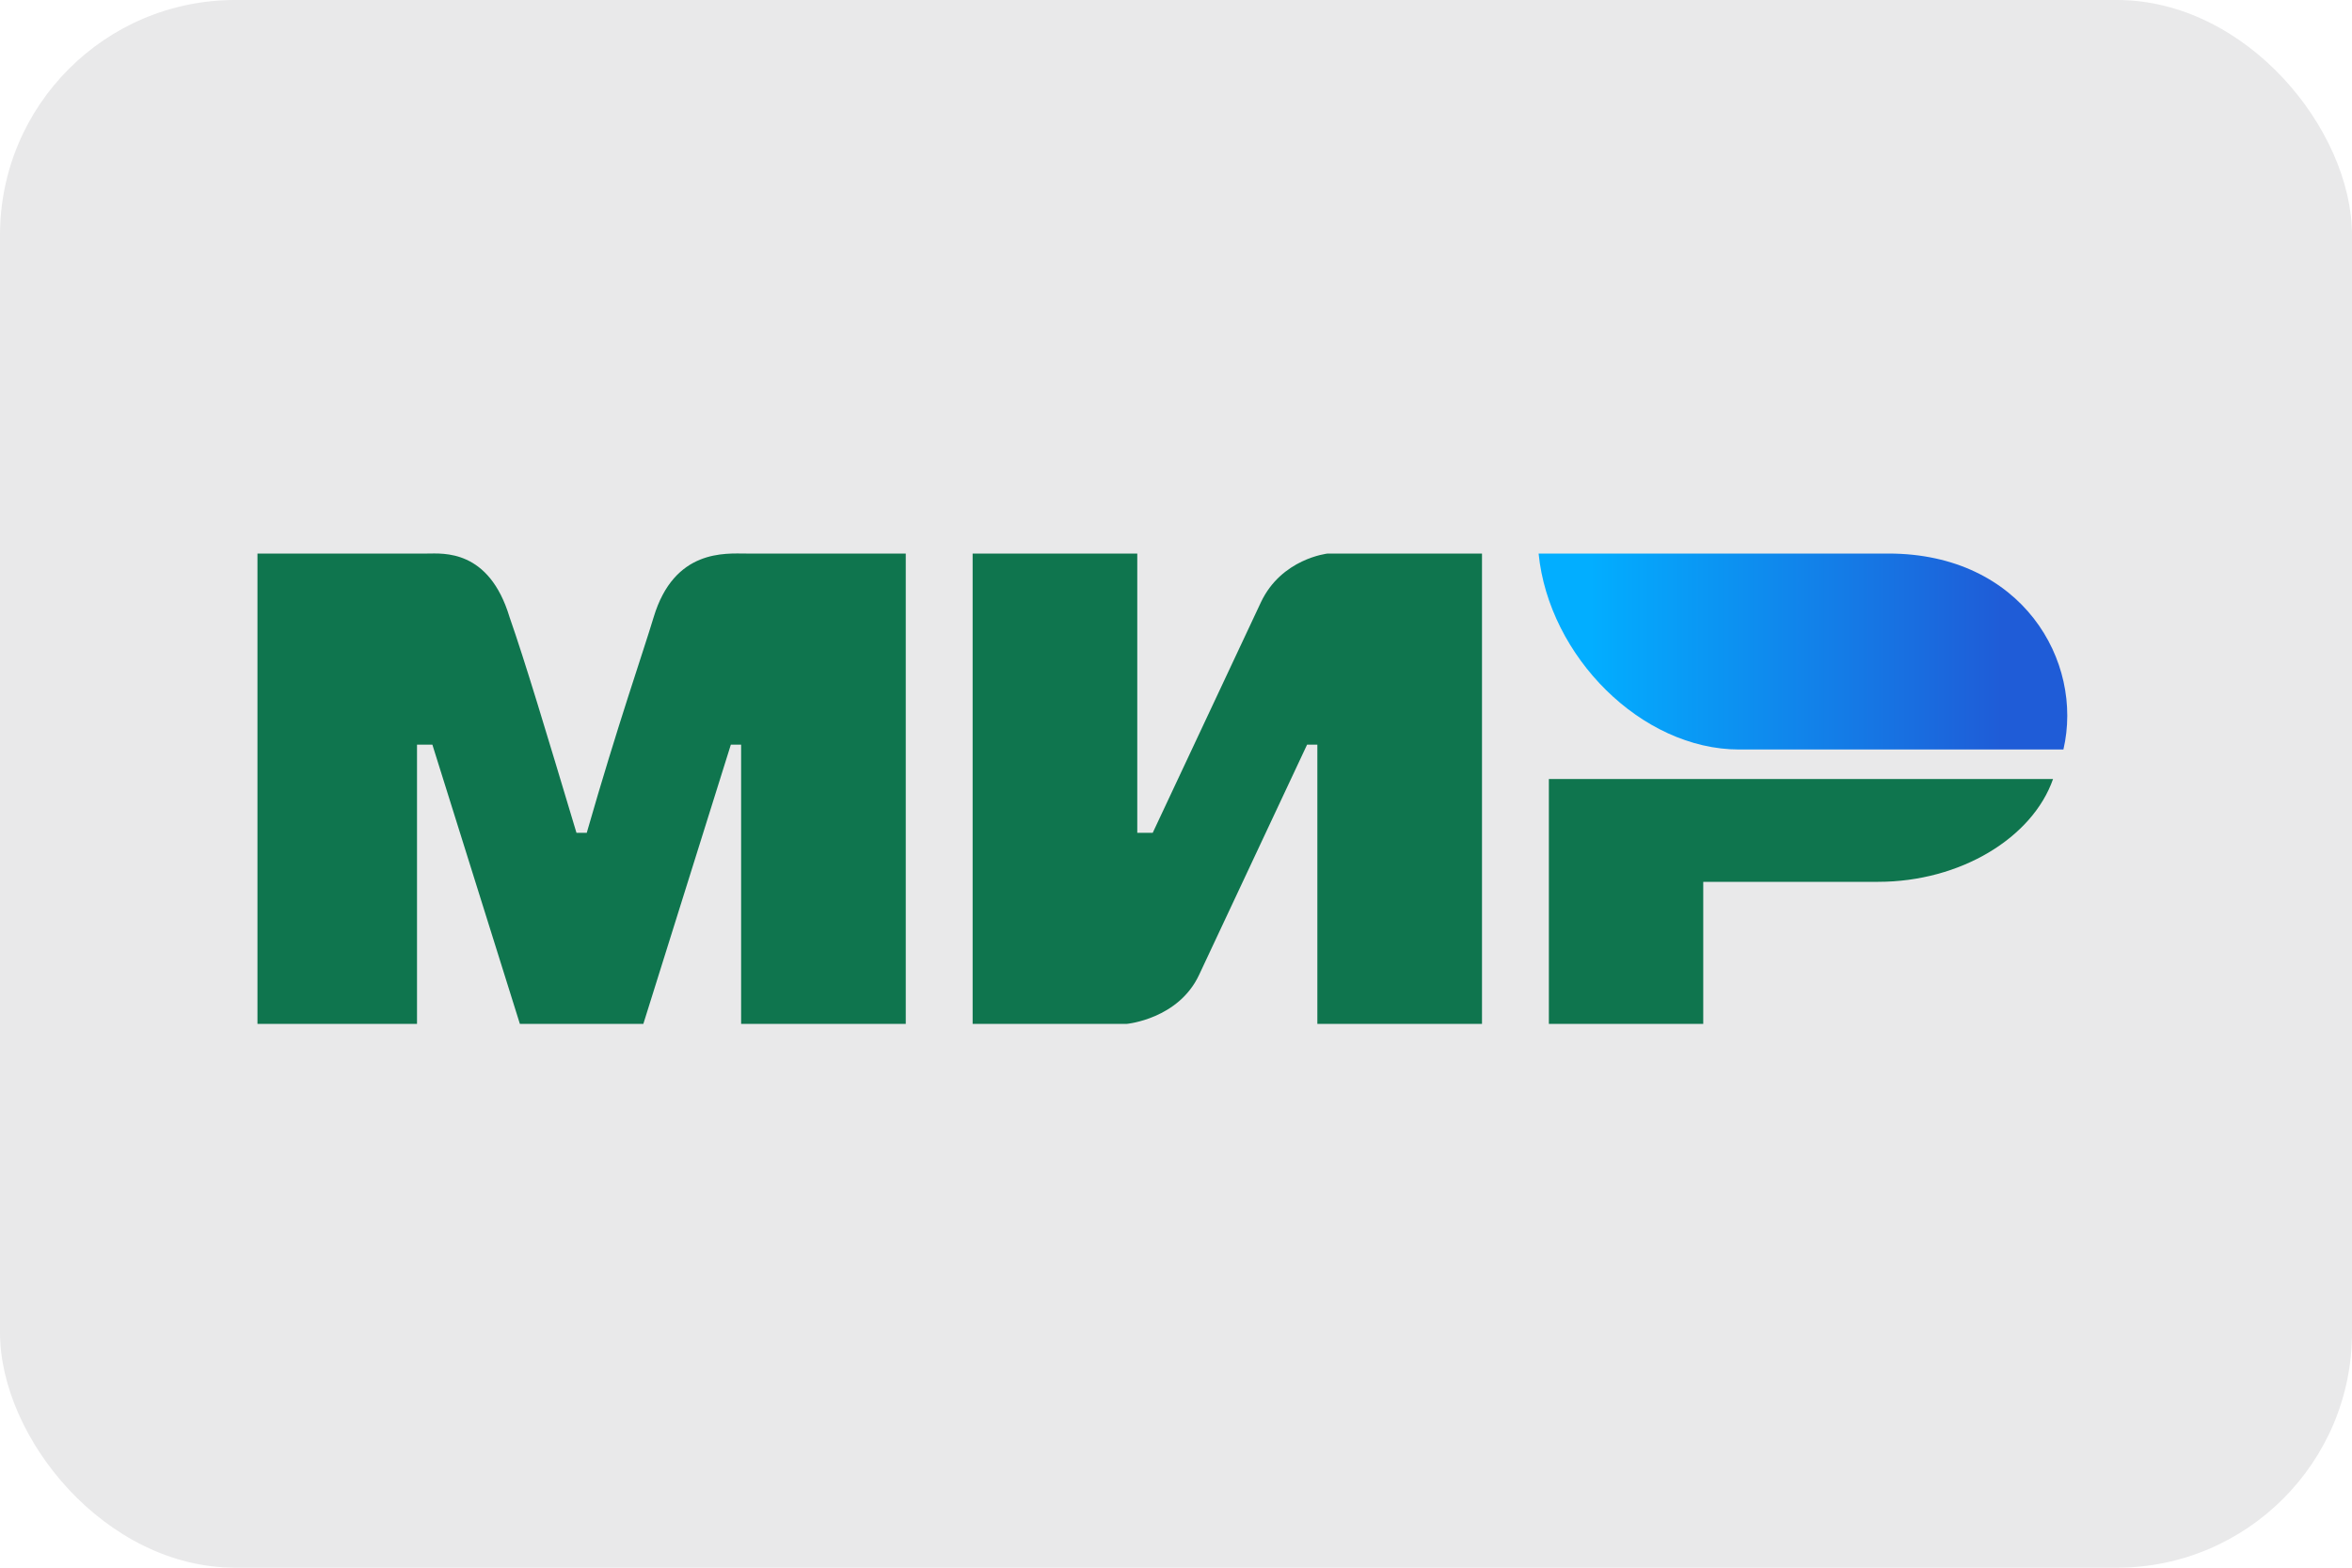 <svg width="30" height="20" viewBox="0 0 30 20" fill="none" xmlns="http://www.w3.org/2000/svg">
<rect width="30" height="20" rx="3" fill="#E9E9EA"/>
<g clip-path="url(#clip0_248_1440)">
<path d="M3.284 7.062H5.45C5.647 7.062 6.237 7 6.5 7.875C6.697 8.438 6.959 9.312 7.353 10.625H7.484C7.878 9.25 8.206 8.312 8.337 7.875C8.6 7 9.256 7.062 9.519 7.062H11.553V13.062H9.453V9.5H9.322L8.206 13.062H6.631L5.515 9.5H5.319V13.062H3.284M12.406 7.062H14.506V10.625H14.703L16.081 7.688C16.344 7.125 16.934 7.062 16.934 7.062H18.903V13.062H16.803V9.5H16.672L15.294 12.438C15.031 13 14.375 13.062 14.375 13.062H12.406M21.725 11.25V13.062H19.756V9.938H26.187C25.925 10.688 25.006 11.25 23.956 11.25" fill="#0F754E"/>
<path d="M26.319 9.562C26.581 8.438 25.794 7.062 24.087 7.062H19.625C19.756 8.375 20.938 9.562 22.184 9.562" fill="url(#paint0_linear_248_1440)"/>
</g>
<defs>
<linearGradient id="paint0_linear_248_1440" x1="25.531" y1="6.25" x2="20.281" y2="6.25" gradientUnits="userSpaceOnUse">
<stop stop-color="#1F5CD7"/>
<stop offset="1" stop-color="#02AEFF"/>
</linearGradient>
<clipPath id="clip0_248_1440">
<rect width="26.25" height="7.5" fill="white" transform="translate(1.25 6.25)"/>
</clipPath>
</defs>
</svg>
